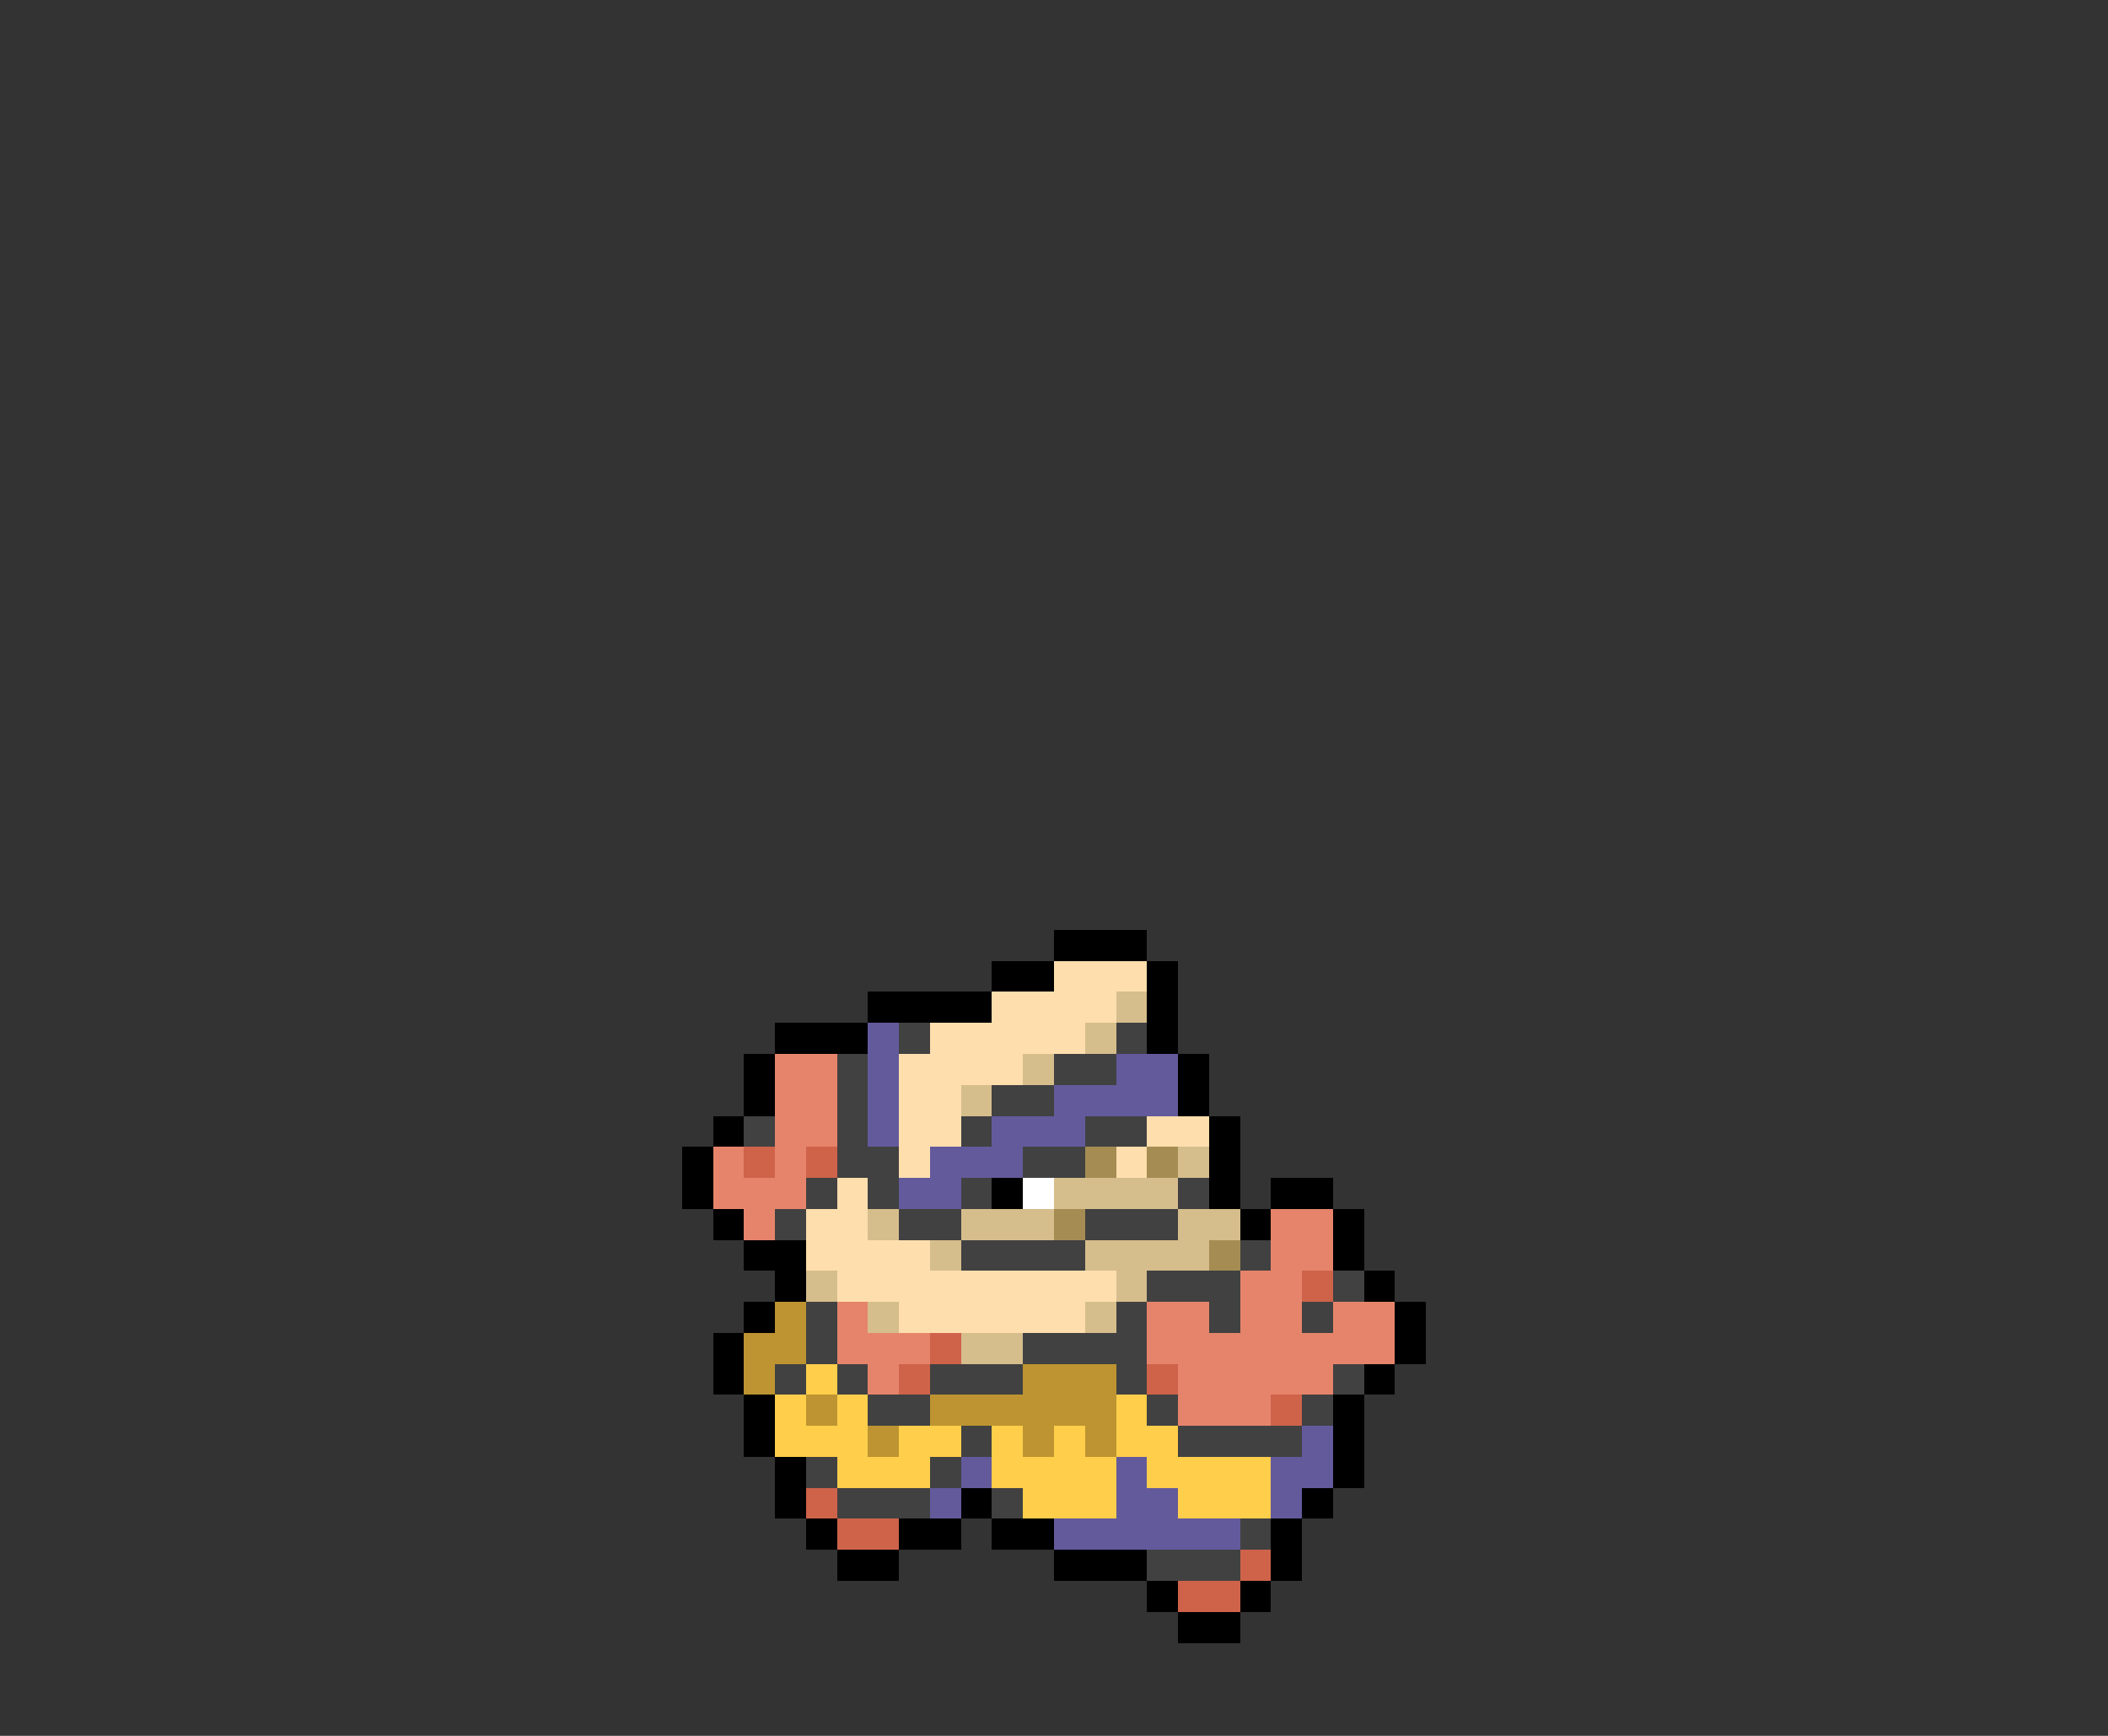 <svg xmlns="http://www.w3.org/2000/svg" viewBox="0 -0.5 68 56" shape-rendering="crispEdges">
<rect x="0" y="-0.5" width="68" height="56" fill="#333333" stroke="none"/>
<path stroke="#000000" d="M34 30h3M32 31h2M37 31h1M28 32h4M37 32h1M25 33h3M37 33h1M24 34h1M38 34h1M24 35h1M38 35h1M23 36h1M39 36h1M22 37h1M39 37h1M22 38h1M32 38h1M39 38h1M41 38h2M23 39h1M40 39h1M43 39h1M24 40h2M43 40h1M25 41h1M44 41h1M24 42h1M45 42h1M23 43h1M45 43h1M23 44h1M44 44h1M24 45h1M43 45h1M24 46h1M43 46h1M25 47h1M43 47h1M25 48h1M31 48h1M42 48h1M26 49h1M29 49h2M32 49h2M41 49h1M27 50h2M34 50h3M41 50h1M37 51h1M40 51h1M38 52h2" />
<path stroke="#ffdead" d="M34 31h3M32 32h4M30 33h5M29 34h4M29 35h2M29 36h2M37 36h2M29 37h1M36 37h1M27 38h1M26 39h2M26 40h4M27 41h9M29 42h6" />
<path stroke="#d6bd8c" d="M36 32h1M35 33h1M33 34h1M31 35h1M38 37h1M34 38h4M28 39h1M31 39h3M38 39h2M30 40h1M35 40h4M26 41h1M36 41h1M28 42h1M35 42h1M31 43h2" />
<path stroke="#635a9c" d="M28 33h1M28 34h1M36 34h2M28 35h1M34 35h4M28 36h1M32 36h3M30 37h3M29 38h2M42 46h1M31 47h1M36 47h1M41 47h2M30 48h1M36 48h2M41 48h1M34 49h6" />
<path stroke="#414141" d="M29 33h1M36 33h1M27 34h1M34 34h2M27 35h1M32 35h2M24 36h1M27 36h1M31 36h1M35 36h2M27 37h2M33 37h2M26 38h1M28 38h1M31 38h1M38 38h1M25 39h1M29 39h2M35 39h3M31 40h4M40 40h1M37 41h3M43 41h1M26 42h1M36 42h1M39 42h1M42 42h1M26 43h1M33 43h4M25 44h1M27 44h1M30 44h3M36 44h1M43 44h1M28 45h2M37 45h1M42 45h1M31 46h1M38 46h4M26 47h1M30 47h1M27 48h3M32 48h1M40 49h1M37 50h3" />
<path stroke="#e6846b" d="M25 34h2M25 35h2M25 36h2M23 37h1M25 37h1M23 38h3M24 39h1M41 39h2M41 40h2M40 41h2M27 42h1M37 42h2M40 42h2M43 42h2M27 43h3M37 43h8M28 44h1M38 44h5M38 45h3" />
<path stroke="#ce634a" d="M24 37h1M26 37h1M42 41h1M30 43h1M29 44h1M37 44h1M41 45h1M26 48h1M27 49h2M40 50h1M38 51h2" />
<path stroke="#a58c52" d="M35 37h1M37 37h1M34 39h1M39 40h1" />
<path stroke="#ffffff" d="M33 38h1" />
<path stroke="#bd9431" d="M25 42h1M24 43h2M24 44h1M33 44h3M26 45h1M30 45h6M28 46h1M33 46h1M35 46h1" />
<path stroke="#ffce4a" d="M26 44h1M25 45h1M27 45h1M36 45h1M25 46h3M29 46h2M32 46h1M34 46h1M36 46h2M27 47h3M32 47h4M37 47h4M33 48h3M38 48h3" />
</svg>